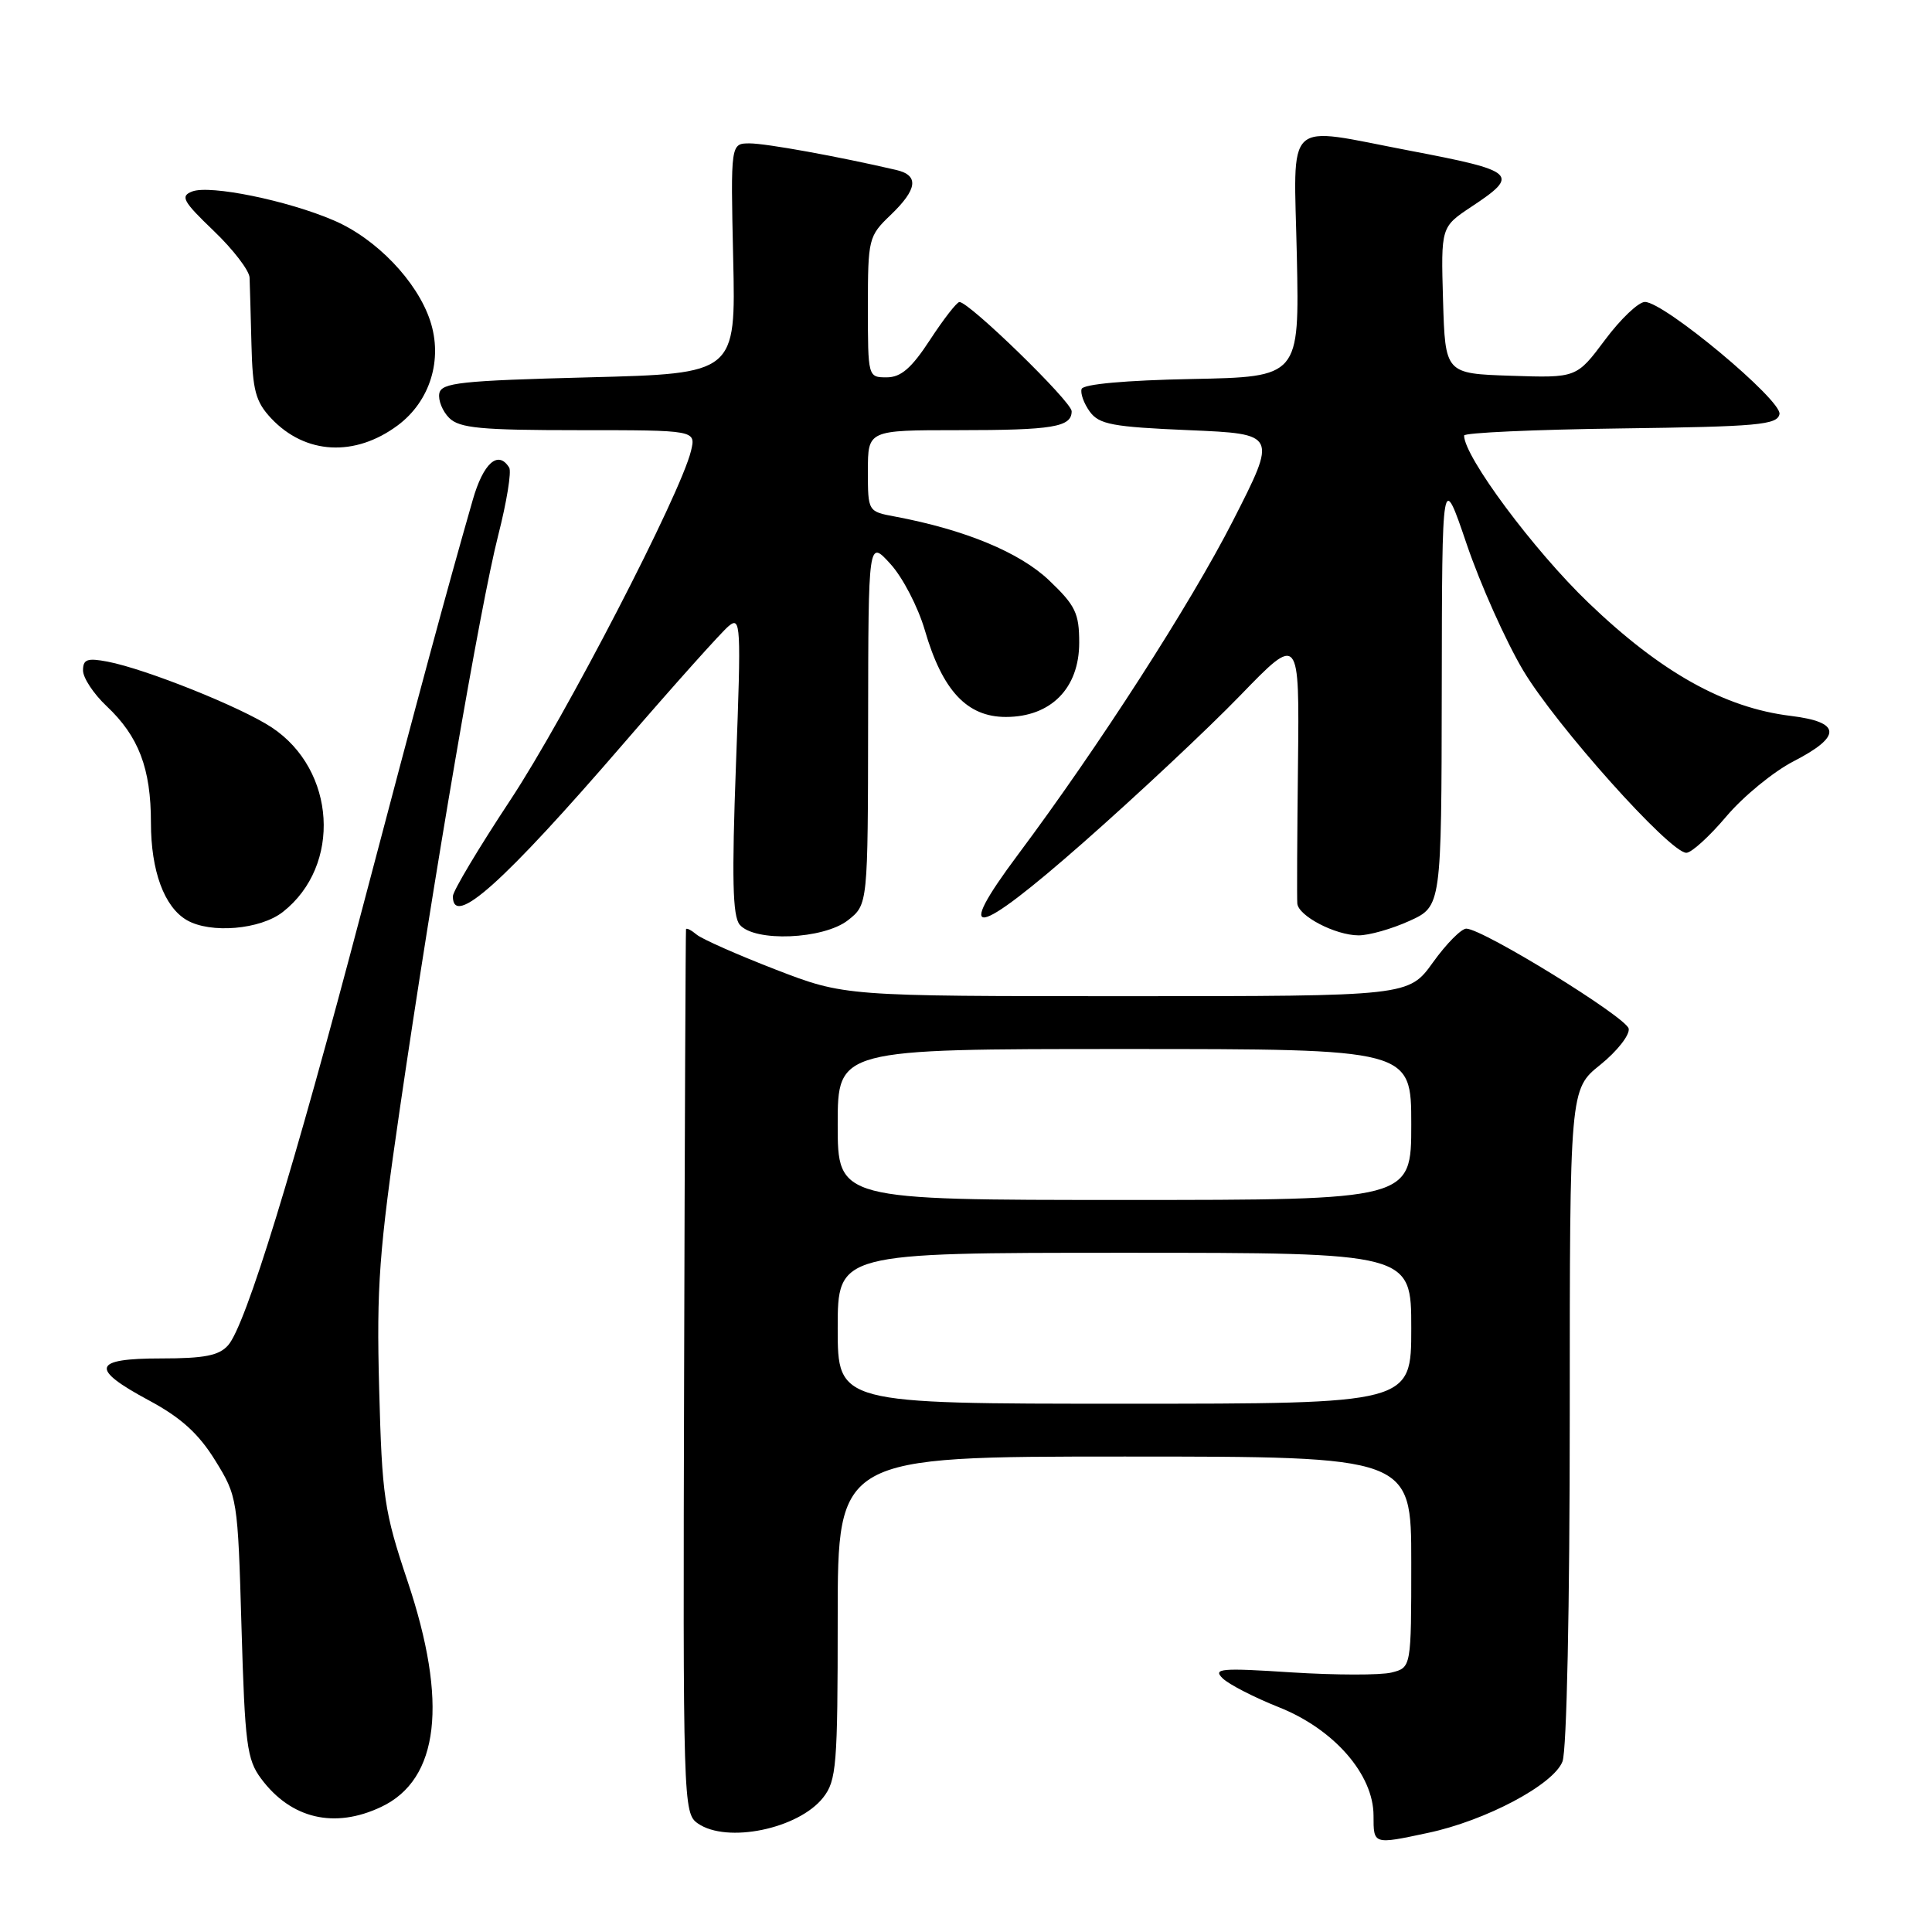 <?xml version="1.0" encoding="UTF-8" standalone="no"?>
<!DOCTYPE svg PUBLIC "-//W3C//DTD SVG 1.1//EN" "http://www.w3.org/Graphics/SVG/1.1/DTD/svg11.dtd" >
<svg xmlns="http://www.w3.org/2000/svg" xmlns:xlink="http://www.w3.org/1999/xlink" version="1.1" viewBox="0 0 256 256">
 <g >
 <path fill="currentColor"
d=" M 189.20 242.87 C 196.87 241.25 205.87 236.47 207.04 233.40 C 207.60 231.92 208.00 212.91 208.00 187.60 C 208.00 144.33 208.00 144.33 212.06 141.08 C 214.29 139.28 215.97 137.13 215.81 136.30 C 215.50 134.79 196.60 123.14 194.31 123.05 C 193.66 123.02 191.67 125.02 189.89 127.50 C 186.66 132.00 186.66 132.00 149.29 132.00 C 111.92 132.00 111.92 132.00 102.77 128.47 C 97.74 126.52 93.03 124.44 92.31 123.84 C 91.59 123.24 90.96 122.92 90.90 123.13 C 90.85 123.33 90.73 149.76 90.65 181.86 C 90.49 238.99 90.53 240.26 92.46 241.61 C 96.31 244.30 105.80 242.34 109.07 238.19 C 110.84 235.93 111.00 233.97 111.00 214.37 C 111.00 193.00 111.00 193.00 149.00 193.00 C 187.00 193.00 187.00 193.00 187.00 206.98 C 187.00 220.96 187.00 220.96 184.38 221.62 C 182.93 221.98 176.97 221.97 171.13 221.60 C 161.78 220.99 160.68 221.09 162.00 222.38 C 162.82 223.19 166.20 224.92 169.49 226.23 C 176.77 229.13 182.00 235.13 182.00 240.58 C 182.00 244.43 181.95 244.42 189.20 242.87 Z  M 50.52 239.42 C 58.20 235.78 59.39 225.58 54.00 209.50 C 50.90 200.25 50.62 198.34 50.24 184.00 C 49.88 170.47 50.23 165.76 52.97 147.00 C 57.47 116.21 63.63 80.30 66.01 70.95 C 67.14 66.53 67.80 62.48 67.47 61.96 C 66.01 59.60 64.04 61.35 62.64 66.25 C 59.13 78.49 55.68 91.27 47.98 120.50 C 38.90 155.01 32.56 175.61 30.23 178.25 C 29.03 179.62 27.09 180.00 21.35 180.00 C 12.23 180.00 11.85 181.33 19.77 185.58 C 23.97 187.84 26.30 189.94 28.50 193.49 C 31.46 198.27 31.51 198.55 32.00 215.60 C 32.45 231.11 32.71 233.15 34.60 235.68 C 38.56 241.01 44.33 242.36 50.52 239.42 Z  M 112.37 121.93 C 115.00 119.85 115.00 119.85 115.03 95.68 C 115.06 71.50 115.06 71.50 117.99 74.73 C 119.61 76.50 121.65 80.44 122.54 83.49 C 124.87 91.51 128.13 95.00 133.28 95.00 C 139.25 95.00 143.00 91.20 143.00 85.16 C 143.00 81.25 142.50 80.22 139.00 76.89 C 135.11 73.19 127.86 70.19 118.61 68.45 C 115.00 67.78 115.00 67.78 115.00 62.39 C 115.00 57.00 115.00 57.00 126.92 57.00 C 139.52 57.00 142.00 56.59 142.00 54.49 C 142.00 53.22 128.39 39.98 127.13 40.02 C 126.78 40.03 125.03 42.28 123.24 45.02 C 120.78 48.79 119.38 50.00 117.49 50.00 C 115.01 50.00 115.00 49.95 115.00 40.69 C 115.00 31.64 115.09 31.29 118.00 28.50 C 121.58 25.07 121.81 23.23 118.75 22.52 C 111.05 20.73 101.50 19.00 99.34 19.00 C 96.81 19.00 96.81 19.00 97.15 34.25 C 97.50 49.50 97.50 49.50 78.01 50.00 C 61.05 50.44 58.48 50.71 58.21 52.13 C 58.04 53.02 58.63 54.49 59.52 55.38 C 60.88 56.73 63.69 57.00 76.68 57.00 C 92.22 57.00 92.22 57.00 91.56 59.75 C 90.19 65.45 74.93 94.95 67.63 106.00 C 63.45 112.33 60.02 118.06 60.01 118.75 C 59.97 123.01 66.66 117.02 82.66 98.48 C 89.34 90.74 95.59 83.76 96.54 82.97 C 98.16 81.62 98.22 82.66 97.52 101.28 C 96.96 116.37 97.07 121.38 98.01 122.52 C 99.96 124.86 109.12 124.48 112.37 121.93 Z  M 186.75 122.03 C 191.00 120.10 191.00 120.10 191.04 91.30 C 191.08 62.50 191.08 62.50 194.35 72.12 C 196.15 77.41 199.51 84.93 201.82 88.82 C 206.16 96.11 221.26 113.00 223.45 113.00 C 224.13 113.00 226.51 110.83 228.75 108.18 C 230.98 105.54 234.99 102.25 237.65 100.88 C 244.09 97.56 243.98 95.68 237.29 94.86 C 228.49 93.79 220.08 89.09 210.47 79.86 C 203.21 72.89 194.00 60.50 194.00 57.71 C 194.00 57.34 203.33 56.92 214.74 56.77 C 232.95 56.53 235.51 56.30 235.79 54.87 C 236.14 53.05 220.52 40.01 217.96 40.01 C 217.12 40.00 214.73 42.27 212.67 45.04 C 208.90 50.08 208.90 50.08 200.20 49.79 C 191.50 49.50 191.50 49.50 191.21 39.79 C 190.93 30.08 190.93 30.08 194.96 27.40 C 201.45 23.11 200.95 22.66 186.78 19.96 C 169.93 16.75 171.44 15.32 171.84 33.97 C 172.17 49.94 172.17 49.94 157.92 50.22 C 149.18 50.39 143.53 50.90 143.32 51.54 C 143.13 52.11 143.62 53.46 144.40 54.54 C 145.64 56.24 147.41 56.57 157.54 57.00 C 169.24 57.50 169.24 57.50 163.37 69.01 C 157.74 80.04 145.55 98.97 134.89 113.24 C 126.22 124.84 129.15 124.31 143.50 111.68 C 150.65 105.39 160.03 96.60 164.34 92.15 C 172.18 84.05 172.18 84.05 171.99 101.27 C 171.88 110.75 171.84 119.05 171.90 119.72 C 172.04 121.37 176.92 123.92 180.00 123.94 C 181.38 123.95 184.41 123.09 186.75 122.03 Z  M 37.49 120.83 C 45.29 114.70 44.52 102.02 36.01 96.39 C 31.95 93.70 19.34 88.65 14.25 87.67 C 11.56 87.16 11.00 87.36 11.00 88.84 C 11.00 89.82 12.41 91.95 14.12 93.56 C 18.38 97.57 20.00 101.82 20.00 109.02 C 20.00 115.40 21.76 120.18 24.75 121.92 C 27.88 123.74 34.51 123.18 37.49 120.83 Z  M 52.72 56.35 C 56.99 53.16 58.70 47.64 57.00 42.50 C 55.27 37.26 49.85 31.61 44.24 29.21 C 38.09 26.56 27.82 24.47 25.47 25.37 C 23.86 25.99 24.22 26.66 28.31 30.58 C 30.89 33.05 33.03 35.84 33.07 36.78 C 33.11 37.73 33.22 41.73 33.32 45.67 C 33.47 51.76 33.87 53.23 35.94 55.44 C 40.45 60.23 47.03 60.59 52.72 56.35 Z  M 111.00 176.00 C 111.00 166.00 111.00 166.00 149.00 166.00 C 187.00 166.00 187.00 166.00 187.00 176.00 C 187.00 186.00 187.00 186.00 149.00 186.00 C 111.00 186.00 111.00 186.00 111.00 176.00 Z  M 111.00 149.00 C 111.00 139.00 111.00 139.00 149.00 139.00 C 187.00 139.00 187.00 139.00 187.00 149.00 C 187.00 159.00 187.00 159.00 149.00 159.00 C 111.00 159.00 111.00 159.00 111.00 149.00 Z "/>
</g>
</svg>